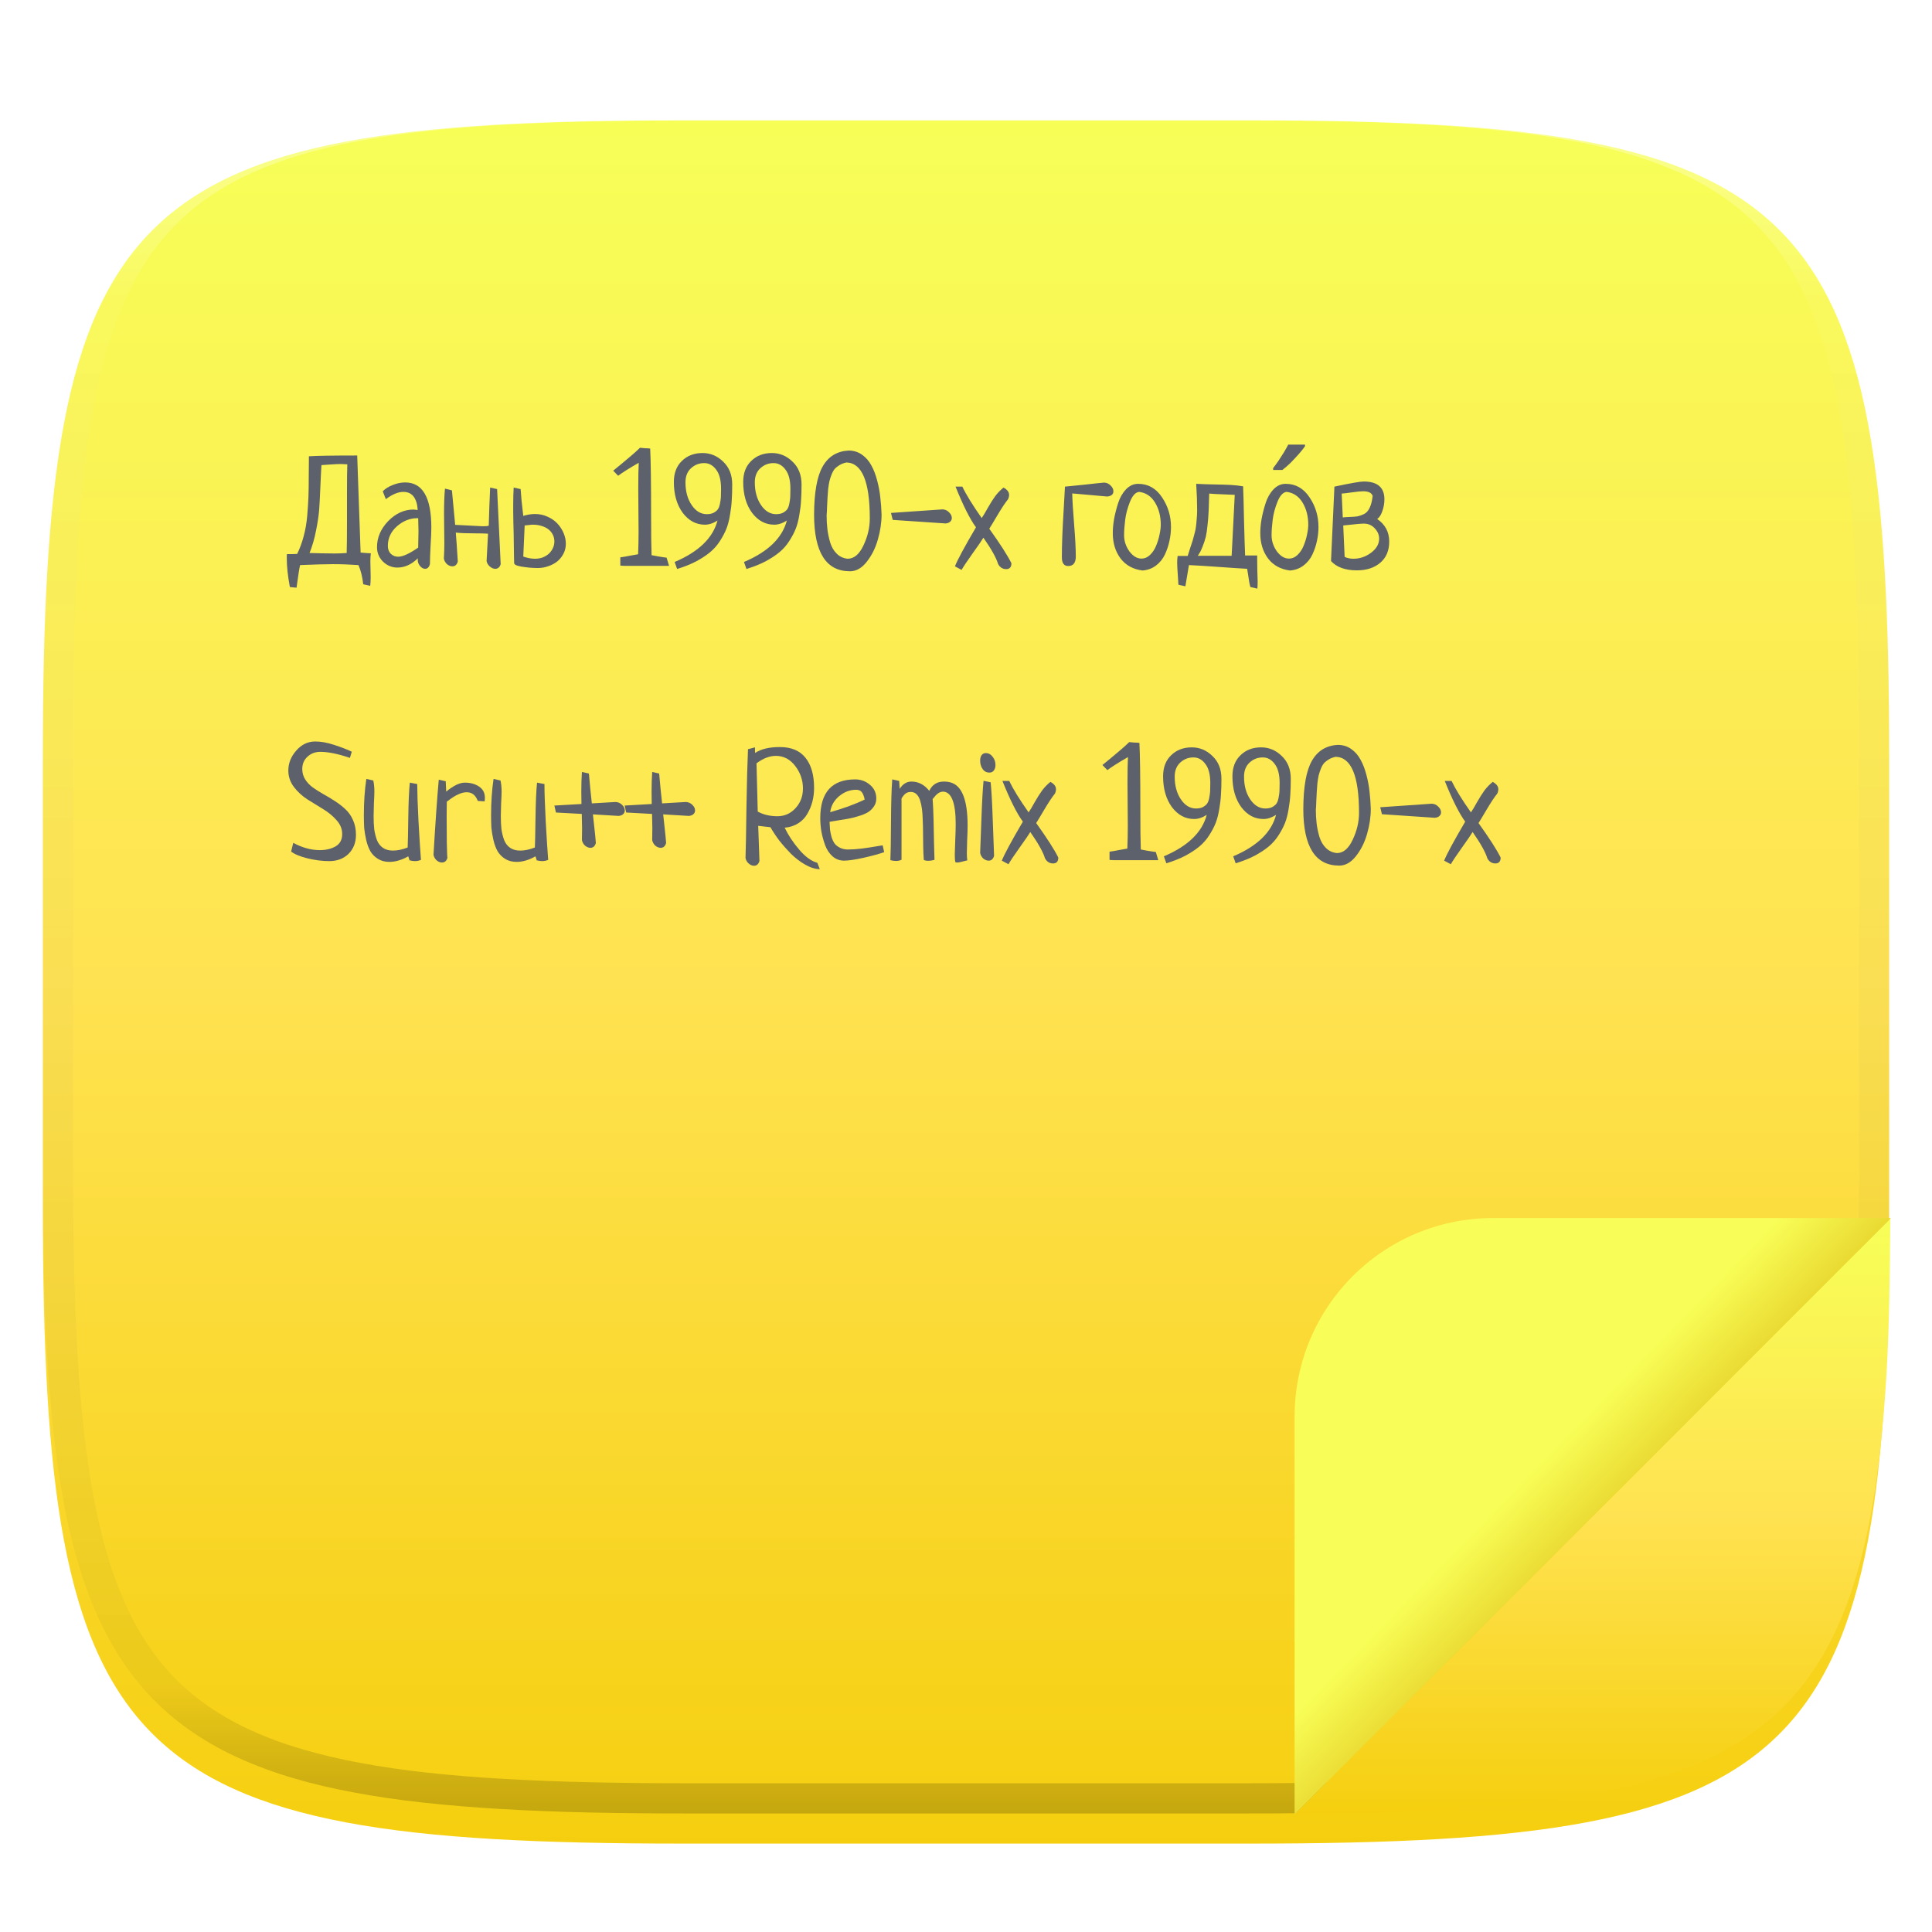 <svg xmlns="http://www.w3.org/2000/svg" fill="none" width="256" height="256" viewBox="0 0 256 256">
 <g clip-path="url(#clip0)">
  <g filter="url(#filter0_d)">
   <path fill="url(#paint0_linear)" d="M250.324 96.491C250.324 22.504 239.74 11.947 165.685 11.947H90.315C16.259 11.947 5.676 22.504 5.676 96.491V155.742C5.676 229.728 16.259 240.285 90.315 240.285H165.685C239.74 240.285 250.324 229.728 250.324 155.742V96.491Z"/>
  </g>
  <path fill="url(#paint1_linear)" fill-rule="evenodd" opacity=".4" d="M165.068 11.951C169.396 11.941 173.724 11.991 178.052 12.089C181.927 12.167 185.803 12.315 189.678 12.541C193.131 12.737 196.583 13.022 200.026 13.396C203.085 13.729 206.144 14.181 209.174 14.742C211.889 15.242 214.574 15.881 217.22 16.657C219.62 17.355 221.971 18.22 224.243 19.241C226.358 20.184 228.384 21.304 230.302 22.591C232.141 23.829 233.863 25.244 235.437 26.806C237.001 28.378 238.417 30.088 239.656 31.925C240.945 33.841 242.066 35.865 243.02 37.967C244.043 40.247 244.909 42.585 245.617 44.972C246.394 47.615 247.034 50.297 247.535 53.009C248.096 56.035 248.548 59.081 248.883 62.136C249.257 65.575 249.542 69.013 249.739 72.462C249.965 76.323 250.112 80.194 250.201 84.055C250.289 88.378 250.339 92.701 250.329 97.014V155.226C250.339 159.549 250.289 163.862 250.201 168.185C250.112 172.056 249.965 175.917 249.739 179.778C249.542 183.227 249.257 186.675 248.883 190.104C248.548 193.159 248.096 196.215 247.535 199.241C247.034 201.943 246.394 204.625 245.617 207.268C244.909 209.655 244.043 212.003 243.02 214.273C242.066 216.385 240.945 218.399 239.656 220.315C238.417 222.152 237.001 223.872 235.437 225.434C233.863 226.996 232.141 228.411 230.302 229.649C228.384 230.936 226.358 232.056 224.243 232.999C221.971 234.021 219.62 234.885 217.22 235.593C214.574 236.369 211.889 237.007 209.174 237.499C206.144 238.068 203.085 238.51 200.026 238.845C196.583 239.218 193.131 239.503 189.678 239.699C185.803 239.925 181.927 240.073 178.052 240.161C173.724 240.249 169.396 240.299 165.068 240.289H90.942C86.614 240.299 82.286 240.249 77.958 240.161C74.083 240.073 70.207 239.925 66.332 239.699C62.879 239.503 59.427 239.218 55.984 238.845C52.925 238.51 49.866 238.068 46.836 237.499C44.121 237.007 41.436 236.369 38.79 235.593C36.39 234.885 34.039 234.021 31.767 232.999C29.652 232.056 27.626 230.936 25.708 229.649C23.869 228.411 22.147 226.996 20.573 225.434C19.009 223.872 17.593 222.152 16.354 220.315C15.065 218.399 13.944 216.385 12.99 214.273C11.967 212.003 11.101 209.655 10.393 207.268C9.616 204.625 8.976 201.943 8.475 199.241C7.914 196.215 7.462 193.159 7.127 190.104C6.753 186.675 6.468 183.227 6.271 179.778C6.045 175.917 5.898 172.056 5.809 168.185C5.721 163.862 5.671 159.549 5.681 155.226V97.014C5.671 92.701 5.721 88.378 5.809 84.055C5.898 80.194 6.045 76.323 6.271 72.462C6.468 69.013 6.753 65.575 7.127 62.136C7.462 59.081 7.914 56.035 8.475 53.009C8.976 50.297 9.616 47.615 10.393 44.972C11.101 42.585 11.967 40.247 12.99 37.967C13.944 35.865 15.065 33.841 16.354 31.925C17.593 30.088 19.009 28.378 20.573 26.806C22.147 25.244 23.869 23.829 25.708 22.591C27.626 21.304 29.652 20.184 31.767 19.241C34.039 18.22 36.39 17.355 38.79 16.657C41.436 15.881 44.121 15.242 46.836 14.742C49.866 14.181 52.925 13.729 55.984 13.396C59.427 13.022 62.879 12.737 66.332 12.541C70.207 12.315 74.083 12.167 77.958 12.089C82.286 11.991 86.614 11.941 90.942 11.951H165.068ZM165.078 15.96C169.376 15.95 173.675 15.999 177.973 16.087C181.8 16.176 185.626 16.323 189.452 16.539C192.836 16.736 196.219 17.011 199.583 17.384C202.554 17.699 205.515 18.131 208.446 18.681C211.023 19.153 213.58 19.762 216.099 20.499C218.322 21.147 220.495 21.953 222.6 22.896C224.509 23.751 226.338 24.763 228.069 25.922C229.692 27.013 231.207 28.26 232.594 29.646C233.981 31.031 235.23 32.544 236.332 34.165C237.492 35.894 238.506 37.712 239.361 39.608C240.306 41.72 241.112 43.892 241.761 46.102C242.509 48.617 243.109 51.162 243.591 53.736C244.132 56.664 244.565 59.611 244.889 62.578C245.263 65.938 245.539 69.308 245.735 72.688C245.952 76.51 246.109 80.322 246.188 84.144C246.276 88.437 246.325 92.721 246.325 97.014V155.226C246.325 159.519 246.276 163.803 246.188 168.096C246.109 171.918 245.952 175.74 245.735 179.552C245.539 182.932 245.263 186.302 244.889 189.672C244.565 192.629 244.132 195.576 243.591 198.504C243.109 201.078 242.509 203.623 241.761 206.138C241.112 208.358 240.306 210.52 239.361 212.632C238.506 214.528 237.492 216.356 236.332 218.075C235.23 219.706 233.981 221.219 232.594 222.604C231.207 223.98 229.692 225.227 228.069 226.318C226.338 227.477 224.509 228.489 222.6 229.344C220.495 230.297 218.322 231.093 216.099 231.741C213.58 232.478 211.023 233.087 208.446 233.559C205.515 234.109 202.554 234.541 199.583 234.865C196.219 235.229 192.836 235.514 189.452 235.701C185.626 235.917 181.8 236.074 177.973 236.153C173.675 236.251 169.376 236.29 165.078 236.29C165.078 236.29 165.078 236.29 165.068 236.29H90.942C90.932 236.29 90.932 236.29 90.932 236.29C86.634 236.29 82.335 236.251 78.037 236.153C74.21 236.074 70.384 235.917 66.558 235.701C63.174 235.514 59.791 235.229 56.426 234.865C53.456 234.541 50.495 234.109 47.564 233.559C44.987 233.087 42.429 232.478 39.911 231.741C37.688 231.093 35.515 230.297 33.41 229.344C31.501 228.489 29.672 227.477 27.941 226.318C26.318 225.227 24.803 223.98 23.416 222.604C22.029 221.219 20.78 219.706 19.678 218.075C18.518 216.356 17.504 214.528 16.649 212.632C15.704 210.52 14.898 208.358 14.249 206.138C13.501 203.623 12.901 201.078 12.419 198.504C11.878 195.576 11.445 192.629 11.121 189.672C10.747 186.302 10.472 182.932 10.275 179.552C10.058 175.74 9.901 171.918 9.822 168.096C9.734 163.803 9.685 159.519 9.685 155.226V97.014C9.685 92.721 9.734 88.437 9.822 84.144C9.901 80.322 10.058 76.51 10.275 72.688C10.472 69.308 10.747 65.938 11.121 62.578C11.445 59.611 11.878 56.664 12.419 53.736C12.901 51.162 13.501 48.617 14.249 46.102C14.898 43.892 15.704 41.72 16.649 39.608C17.504 37.712 18.518 35.894 19.678 34.165C20.78 32.544 22.029 31.031 23.416 29.646C24.803 28.26 26.318 27.013 27.941 25.922C29.672 24.763 31.501 23.751 33.41 22.896C35.515 21.953 37.688 21.147 39.911 20.499C42.429 19.762 44.987 19.153 47.564 18.681C50.495 18.131 53.456 17.699 56.426 17.384C59.791 17.011 63.174 16.736 66.558 16.539C70.384 16.323 74.21 16.176 78.037 16.087C82.335 15.999 86.634 15.95 90.932 15.96C90.932 15.96 90.932 15.96 90.942 15.96H165.068C165.078 15.96 165.078 15.96 165.078 15.96Z" clip-rule="evenodd"/>
  <path fill="url(#paint2_linear)" d="M171.627 240.334C178.919 240.286 185.938 240.199 191.963 239.846C195.581 239.633 198.981 239.355 202.176 238.998C205.371 238.641 208.361 238.206 211.158 237.68C213.956 237.153 216.561 236.536 218.986 235.814C221.411 235.093 223.657 234.269 225.734 233.328C227.812 232.387 229.722 231.327 231.479 230.141C233.235 228.954 234.835 227.639 236.295 226.182C237.755 224.724 239.073 223.123 240.262 221.369C241.45 219.615 242.509 217.708 243.451 215.633C244.394 213.557 245.221 211.315 245.943 208.893C246.666 206.47 247.283 203.869 247.811 201.074C248.338 198.28 248.774 195.291 249.131 192.1C249.488 188.908 249.768 185.511 249.98 181.896C250.337 175.85 250.426 168.812 250.473 161.488L171.627 240.334Z"/>
  <path opacity=".1" d="M171.627 240.334C178.919 240.286 185.938 240.199 191.963 239.846C195.581 239.633 198.981 239.355 202.176 238.998C205.371 238.641 208.361 238.206 211.158 237.68C213.956 237.153 216.561 236.536 218.986 235.814C221.411 235.093 223.657 234.269 225.734 233.328C227.812 232.387 229.722 231.327 231.479 230.141C233.235 228.954 234.835 227.639 236.295 226.182C237.755 224.724 239.073 223.123 240.262 221.369C241.45 219.615 242.509 217.708 243.451 215.633C244.394 213.557 245.221 211.315 245.943 208.893C246.666 206.47 247.283 203.869 247.811 201.074C248.338 198.28 248.774 195.291 249.131 192.1C249.488 188.908 249.768 185.511 249.98 181.896C250.337 175.85 250.426 168.812 250.473 161.488L171.627 240.334Z"/>
  <path fill="url(#paint3_linear)" d="M197.882 161.395C183.289 161.395 171.54 173.144 171.54 187.737V240.421L250.566 161.395H197.882Z"/>
  <path fill="#5C616C" d="M49.054 77.625L48.131 77.42C48.008 76.381 47.796 75.533 47.495 74.877C46.36 74.795 45.226 74.754 44.091 74.754C43.12 74.754 41.678 74.795 39.764 74.877C39.682 75.164 39.524 76.162 39.292 77.871L38.41 77.789C38.137 76.326 38 75.068 38 74.016C38 73.961 38 73.865 38 73.728C38.014 73.592 38.02 73.489 38.02 73.421C38.034 73.421 38.26 73.421 38.697 73.421C39.135 73.407 39.36 73.4 39.374 73.4C39.73 72.676 40.017 71.897 40.235 71.062C40.468 70.215 40.625 69.312 40.707 68.356C40.789 67.385 40.844 66.537 40.871 65.812C40.898 65.074 40.912 64.138 40.912 63.003C40.912 61.868 40.919 61.02 40.933 60.46C41.89 60.392 44.023 60.357 47.331 60.357L47.782 73.216C48.001 73.243 48.227 73.264 48.459 73.277C48.691 73.291 48.917 73.305 49.136 73.318C49.095 73.606 49.074 73.961 49.074 74.385C49.074 74.603 49.081 74.945 49.095 75.41C49.108 75.889 49.115 76.244 49.115 76.477C49.115 76.941 49.095 77.324 49.054 77.625ZM41.015 73.277C41.384 73.277 41.938 73.291 42.676 73.318C43.414 73.332 43.961 73.339 44.316 73.339C44.836 73.339 45.376 73.318 45.937 73.277C45.964 72.416 45.977 71.069 45.977 69.237V65.156C45.977 63.529 45.991 62.319 46.019 61.526C45.636 61.499 45.349 61.485 45.157 61.485C44.843 61.485 44.385 61.506 43.783 61.547C43.195 61.588 42.799 61.615 42.594 61.629C42.553 62.244 42.505 63.215 42.45 64.541C42.395 65.853 42.341 66.872 42.286 67.597C42.231 68.321 42.095 69.224 41.876 70.304C41.671 71.37 41.384 72.361 41.015 73.277Z"/>
  <path fill="#5C616C" d="M51.125 66.141L50.715 65.095C51.07 64.739 51.522 64.459 52.068 64.254C52.615 64.035 53.155 63.926 53.688 63.926C55.999 63.926 57.154 65.922 57.154 69.914C57.154 70.461 57.12 71.268 57.052 72.334C56.997 73.4 56.97 74.2 56.97 74.733C56.86 75.157 56.648 75.369 56.334 75.369C56.088 75.369 55.862 75.246 55.657 75C55.452 74.754 55.35 74.481 55.35 74.18C55.35 74.084 55.356 74.016 55.37 73.975C54.523 74.795 53.62 75.205 52.663 75.205C51.938 75.205 51.303 74.945 50.756 74.426C50.223 73.893 49.956 73.25 49.956 72.498C49.956 71.227 50.448 70.078 51.433 69.053C52.431 68.027 53.559 67.515 54.816 67.515C54.871 67.515 54.926 67.522 54.98 67.535C55.035 67.535 55.097 67.542 55.165 67.556C55.247 67.569 55.309 67.576 55.35 67.576C55.24 65.977 54.605 65.177 53.442 65.177C52.759 65.177 51.986 65.498 51.125 66.141ZM55.411 72.56C55.438 71.603 55.452 70.878 55.452 70.386C55.452 69.976 55.438 69.401 55.411 68.663H55.247C54.276 68.677 53.388 69.039 52.581 69.75C51.788 70.461 51.392 71.322 51.392 72.334C51.392 72.772 51.522 73.12 51.781 73.38C52.055 73.64 52.383 73.769 52.766 73.769C53.367 73.769 54.249 73.366 55.411 72.56Z"/>
  <path fill="#5C616C" d="M64.947 64.603L65.87 64.808L66.342 74.754C66.219 75.164 65.98 75.369 65.624 75.369C65.378 75.369 65.139 75.267 64.906 75.061C64.674 74.87 64.53 74.631 64.476 74.344C64.476 74.303 64.537 73.147 64.66 70.878V70.714C64.277 70.686 63.71 70.673 62.958 70.673C61.823 70.673 60.969 70.639 60.395 70.57C60.463 71.363 60.552 72.642 60.661 74.405C60.538 74.829 60.299 75.041 59.943 75.041C59.697 75.041 59.458 74.945 59.226 74.754C59.007 74.549 58.87 74.303 58.815 74.016C58.856 73.332 58.877 72.648 58.877 71.965C58.877 71.527 58.87 70.871 58.856 69.996C58.843 69.121 58.836 68.472 58.836 68.048C58.836 66.735 58.877 65.635 58.959 64.746L59.882 64.972C60.155 67.939 60.299 69.463 60.312 69.545C62.65 69.668 63.853 69.73 63.922 69.73C64.482 69.73 64.763 69.695 64.763 69.627C64.763 69.353 64.79 68.485 64.845 67.022C64.899 65.56 64.934 64.753 64.947 64.603Z"/>
  <path fill="#5C616C" d="M68.064 64.603L68.987 64.808C69.015 65.245 69.056 65.758 69.11 66.346C69.179 66.934 69.254 67.603 69.336 68.356C69.883 68.191 70.402 68.109 70.894 68.109C71.482 68.109 72.029 68.226 72.535 68.458C73.041 68.677 73.472 68.971 73.827 69.34C74.183 69.709 74.463 70.133 74.668 70.611C74.873 71.076 74.976 71.555 74.976 72.047C74.976 72.525 74.873 72.963 74.668 73.359C74.463 73.756 74.189 74.098 73.848 74.385C73.506 74.658 73.109 74.87 72.658 75.02C72.207 75.185 71.728 75.267 71.223 75.267C71.127 75.267 70.915 75.26 70.587 75.246C70.259 75.232 69.91 75.198 69.541 75.144C69.186 75.103 68.864 75.041 68.577 74.959C68.29 74.877 68.14 74.761 68.126 74.61C68.126 74.378 68.119 74.064 68.106 73.667C68.106 73.257 68.099 72.806 68.085 72.314C68.085 71.821 68.078 71.309 68.064 70.775C68.051 70.228 68.037 69.702 68.023 69.196C68.023 68.69 68.017 68.226 68.003 67.802C68.003 67.378 68.003 67.043 68.003 66.797C68.003 66.031 68.023 65.3 68.064 64.603ZM69.52 69.627L69.336 73.749C69.883 73.94 70.402 74.036 70.894 74.036C71.277 74.036 71.626 73.975 71.94 73.852C72.269 73.715 72.542 73.544 72.761 73.339C72.98 73.12 73.15 72.874 73.273 72.601C73.397 72.327 73.458 72.04 73.458 71.739C73.458 71.439 73.397 71.158 73.273 70.898C73.15 70.625 72.966 70.386 72.72 70.181C72.474 69.976 72.173 69.818 71.817 69.709C71.462 69.586 71.059 69.524 70.607 69.524C70.457 69.524 70.293 69.538 70.115 69.565C69.938 69.579 69.739 69.6 69.52 69.627Z"/>
  <path fill="#5C616C" d="M82.194 74.939V73.852C82.522 73.811 82.926 73.742 83.404 73.647C83.897 73.551 84.279 73.482 84.553 73.441C84.594 72.457 84.614 71.466 84.614 70.468C84.614 69.839 84.607 68.895 84.594 67.638C84.58 66.366 84.573 65.409 84.573 64.767C84.573 63.249 84.594 62.101 84.635 61.321C83.391 62.032 82.481 62.606 81.907 63.044L81.251 62.367C81.47 62.19 81.846 61.882 82.379 61.444C82.912 60.993 83.391 60.59 83.814 60.234C84.238 59.865 84.566 59.565 84.799 59.332C85.018 59.359 85.243 59.38 85.476 59.394C85.708 59.394 85.934 59.407 86.152 59.435C86.234 61.02 86.275 63.926 86.275 68.15C86.275 70.666 86.296 72.471 86.337 73.564C86.46 73.578 86.754 73.633 87.219 73.728C87.697 73.811 88.066 73.865 88.326 73.893L88.654 74.98C87.971 74.98 87.376 74.98 86.87 74.98C86.364 74.98 85.688 74.98 84.84 74.98C84.006 74.98 83.35 74.98 82.871 74.98C82.406 74.966 82.181 74.952 82.194 74.939Z"/>
  <path fill="#5C616C" d="M89.721 75.39L89.393 74.467C92.578 73.113 94.472 71.281 95.073 68.971C94.499 69.34 93.945 69.524 93.412 69.524C92.236 69.524 91.252 68.998 90.459 67.945C89.68 66.879 89.29 65.519 89.29 63.864C89.29 62.688 89.645 61.759 90.356 61.075C91.067 60.378 91.977 60.029 93.084 60.029C94.137 60.029 95.053 60.412 95.832 61.178C96.625 61.93 97.022 62.935 97.022 64.192C97.022 64.985 97.001 65.676 96.96 66.264C96.933 66.852 96.857 67.494 96.734 68.191C96.625 68.889 96.468 69.504 96.263 70.037C96.058 70.557 95.77 71.103 95.401 71.678C95.046 72.238 94.615 72.731 94.109 73.154C93.603 73.578 92.981 73.988 92.243 74.385C91.505 74.768 90.664 75.103 89.721 75.39ZM95.545 64.767C95.545 63.632 95.326 62.784 94.889 62.224C94.465 61.649 93.939 61.362 93.31 61.362C92.64 61.362 92.059 61.588 91.566 62.039C91.074 62.49 90.828 63.112 90.828 63.905C90.828 65.108 91.102 66.113 91.648 66.92C92.195 67.727 92.865 68.13 93.658 68.13C94.014 68.13 94.314 68.068 94.561 67.945C94.807 67.809 94.991 67.658 95.114 67.494C95.237 67.33 95.333 67.077 95.401 66.735C95.47 66.38 95.511 66.086 95.524 65.853C95.538 65.607 95.545 65.245 95.545 64.767Z"/>
  <path fill="#5C616C" d="M98.908 75.39L98.58 74.467C101.766 73.113 103.659 71.281 104.261 68.971C103.687 69.34 103.133 69.524 102.6 69.524C101.424 69.524 100.439 68.998 99.647 67.945C98.867 66.879 98.478 65.519 98.478 63.864C98.478 62.688 98.833 61.759 99.544 61.075C100.255 60.378 101.164 60.029 102.271 60.029C103.324 60.029 104.24 60.412 105.02 61.178C105.812 61.93 106.209 62.935 106.209 64.192C106.209 64.985 106.188 65.676 106.147 66.264C106.12 66.852 106.045 67.494 105.922 68.191C105.812 68.889 105.655 69.504 105.45 70.037C105.245 70.557 104.958 71.103 104.589 71.678C104.233 72.238 103.803 72.731 103.297 73.154C102.791 73.578 102.169 73.988 101.431 74.385C100.692 74.768 99.852 75.103 98.908 75.39ZM104.732 64.767C104.732 63.632 104.514 62.784 104.076 62.224C103.652 61.649 103.126 61.362 102.497 61.362C101.827 61.362 101.246 61.588 100.754 62.039C100.262 62.49 100.016 63.112 100.016 63.905C100.016 65.108 100.289 66.113 100.836 66.92C101.383 67.727 102.053 68.13 102.846 68.13C103.201 68.13 103.502 68.068 103.748 67.945C103.994 67.809 104.179 67.658 104.302 67.494C104.425 67.33 104.521 67.077 104.589 66.735C104.657 66.38 104.698 66.086 104.712 65.853C104.726 65.607 104.732 65.245 104.732 64.767Z"/>
  <path fill="#5C616C" d="M107.87 68.171C107.884 65.218 108.267 63.092 109.019 61.793C109.771 60.48 110.912 59.783 112.443 59.701C113.113 59.701 113.708 59.886 114.228 60.255C114.747 60.624 115.157 61.096 115.458 61.67C115.772 62.23 116.032 62.907 116.237 63.7C116.442 64.48 116.579 65.225 116.647 65.936C116.729 66.633 116.784 67.378 116.812 68.171C116.812 69.251 116.647 70.358 116.319 71.493C116.005 72.614 115.513 73.599 114.843 74.446C114.187 75.28 113.448 75.697 112.628 75.697C109.456 75.697 107.87 73.189 107.87 68.171ZM112.156 61.28C111.828 61.349 111.534 61.458 111.274 61.608C111.015 61.759 110.796 61.93 110.618 62.121C110.454 62.312 110.311 62.565 110.188 62.88C110.064 63.194 109.969 63.488 109.9 63.762C109.846 64.022 109.791 64.363 109.736 64.787C109.695 65.211 109.668 65.58 109.654 65.894C109.641 66.195 109.62 66.599 109.593 67.105C109.579 67.597 109.559 68 109.531 68.314C109.531 68.943 109.565 69.545 109.634 70.119C109.702 70.68 109.825 71.268 110.003 71.883C110.194 72.498 110.488 72.997 110.885 73.38C111.281 73.763 111.76 73.981 112.32 74.036C113.168 74.036 113.865 73.448 114.412 72.272C114.973 71.097 115.253 69.907 115.253 68.704C115.253 63.81 114.221 61.335 112.156 61.28Z"/>
  <path fill="#5C616C" d="M118.288 68.889L118.062 67.966L124.892 67.494C125.233 67.508 125.521 67.638 125.753 67.884C125.999 68.116 126.122 68.369 126.122 68.643C126.122 68.82 126.054 68.978 125.917 69.114C125.78 69.251 125.575 69.333 125.302 69.36L118.288 68.889Z"/>
  <path fill="#5C616C" d="M127.414 75.513L126.532 75.041C126.888 74.152 127.817 72.43 129.321 69.873C128.528 68.793 127.626 66.995 126.614 64.48H127.517C128.022 65.546 128.877 66.934 130.08 68.643C130.285 68.356 130.552 67.911 130.88 67.31C131.222 66.708 131.55 66.189 131.864 65.751C132.192 65.314 132.562 64.931 132.972 64.603C133.464 64.876 133.71 65.197 133.71 65.566C133.71 65.772 133.662 65.97 133.566 66.161C133.197 66.612 132.726 67.323 132.151 68.294C131.577 69.265 131.222 69.853 131.085 70.058C132.534 72.081 133.512 73.606 134.018 74.631C134.018 75.15 133.785 75.41 133.32 75.41C132.855 75.41 132.5 75.185 132.254 74.733C132.008 73.913 131.358 72.751 130.306 71.247C130.073 71.63 129.595 72.327 128.87 73.339C128.159 74.337 127.674 75.061 127.414 75.513Z"/>
  <path fill="#5C616C" d="M141.113 64.48C141.701 64.425 142.59 64.336 143.779 64.213C144.969 64.076 145.81 63.987 146.302 63.946C146.644 63.96 146.931 64.09 147.163 64.336C147.409 64.568 147.532 64.821 147.532 65.095C147.532 65.505 147.259 65.737 146.712 65.792C146.206 65.751 145.44 65.683 144.415 65.587C143.39 65.491 142.61 65.423 142.077 65.382C142.091 66.216 142.173 67.569 142.323 69.442C142.474 71.315 142.549 72.744 142.549 73.728C142.549 74.576 142.214 75 141.544 75C140.983 75 140.703 74.617 140.703 73.852C140.703 72.949 140.724 71.985 140.765 70.96C140.806 69.921 140.867 68.738 140.949 67.412C141.031 66.072 141.086 65.095 141.113 64.48Z"/>
  <path fill="#5C616C" d="M147.45 70.632C147.45 70.085 147.505 69.477 147.614 68.807C147.737 68.137 147.915 67.433 148.147 66.694C148.38 65.956 148.729 65.341 149.193 64.849C149.658 64.356 150.198 64.11 150.813 64.11C152.126 64.11 153.179 64.705 153.972 65.894C154.765 67.07 155.161 68.383 155.161 69.832C155.161 70.447 155.093 71.062 154.956 71.678C154.833 72.279 154.635 72.874 154.361 73.462C154.088 74.05 153.691 74.542 153.172 74.939C152.666 75.321 152.071 75.54 151.388 75.595C150.13 75.431 149.159 74.897 148.476 73.995C147.792 73.079 147.45 71.958 147.45 70.632ZM150.937 65.177C150.458 65.231 150.055 65.669 149.727 66.489C149.398 67.31 149.187 68.109 149.091 68.889C148.995 69.654 148.947 70.331 148.947 70.919C148.947 71.685 149.18 72.395 149.645 73.052C150.123 73.694 150.656 74.016 151.244 74.016C151.668 74.016 152.051 73.852 152.393 73.523C152.734 73.195 153.001 72.792 153.192 72.314C153.397 71.821 153.548 71.329 153.644 70.837C153.753 70.345 153.808 69.907 153.808 69.524C153.808 68.403 153.555 67.426 153.049 66.592C152.543 65.758 151.839 65.286 150.937 65.177Z"/>
  <path fill="#5C616C" d="M157.068 77.686L156.146 77.481C156.146 77.331 156.118 76.887 156.063 76.148C156.009 75.41 155.981 74.877 155.981 74.549C155.981 74.275 156.002 73.981 156.043 73.667H157.376C157.444 73.435 157.554 73.086 157.704 72.621C157.868 72.156 157.978 71.828 158.032 71.637C158.087 71.445 158.162 71.165 158.258 70.796C158.367 70.413 158.436 70.092 158.463 69.832C158.504 69.559 158.538 69.224 158.565 68.827C158.606 68.431 158.627 68.014 158.627 67.576C158.627 66.551 158.586 65.395 158.504 64.11C159.27 64.151 160.076 64.179 160.924 64.192C161.785 64.206 162.489 64.227 163.036 64.254C163.583 64.281 164.144 64.343 164.718 64.439C164.759 65.368 164.8 66.899 164.841 69.032C164.896 71.151 164.943 72.676 164.984 73.606H166.584V74.221C166.584 74.576 166.591 75.082 166.604 75.738C166.632 76.394 166.646 76.832 166.646 77.051C166.646 77.461 166.632 77.775 166.604 77.994L165.682 77.789C165.627 77.598 165.572 77.352 165.518 77.051C165.477 76.764 165.429 76.449 165.374 76.107C165.319 75.766 165.278 75.519 165.251 75.369C164.472 75.328 163.228 75.246 161.519 75.123C159.823 75 158.497 74.918 157.54 74.877L157.068 77.686ZM160.227 65.402C160.213 65.607 160.199 66.038 160.186 66.694C160.172 67.337 160.151 67.829 160.124 68.171C160.11 68.513 160.069 68.991 160.001 69.606C159.946 70.208 159.871 70.714 159.775 71.124C159.68 71.52 159.536 71.958 159.345 72.436C159.167 72.901 158.955 73.305 158.709 73.647H163.2L163.61 65.566C163.419 65.553 162.913 65.532 162.093 65.505C161.286 65.478 160.664 65.443 160.227 65.402Z"/>
  <path fill="#5C616C" d="M166.994 70.632C166.994 70.085 167.049 69.477 167.158 68.807C167.281 68.137 167.459 67.433 167.691 66.694C167.924 65.956 168.272 65.341 168.737 64.849C169.202 64.356 169.742 64.11 170.357 64.11C171.67 64.11 172.723 64.705 173.516 65.894C174.309 67.07 174.705 68.383 174.705 69.832C174.705 70.447 174.637 71.062 174.5 71.678C174.377 72.279 174.179 72.874 173.905 73.462C173.632 74.05 173.235 74.542 172.716 74.939C172.21 75.321 171.615 75.54 170.932 75.595C169.674 75.431 168.703 74.897 168.02 73.995C167.336 73.079 166.994 71.958 166.994 70.632ZM170.48 65.177C170.002 65.231 169.599 65.669 169.271 66.489C168.942 67.31 168.73 68.109 168.635 68.889C168.539 69.654 168.491 70.331 168.491 70.919C168.491 71.685 168.724 72.395 169.188 73.052C169.667 73.694 170.2 74.016 170.788 74.016C171.212 74.016 171.595 73.852 171.937 73.523C172.278 73.195 172.545 72.792 172.736 72.314C172.941 71.821 173.092 71.329 173.188 70.837C173.297 70.345 173.352 69.907 173.352 69.524C173.352 68.403 173.099 67.426 172.593 66.592C172.087 65.758 171.383 65.286 170.48 65.177Z"/>
  <path fill="#5C616C" d="M172.921 58.914V59.124C172.753 59.376 172.494 59.705 172.144 60.111C171.794 60.503 171.423 60.902 171.031 61.308C170.625 61.7 170.254 62.022 169.918 62.274H168.7V62.022C168.91 61.756 169.141 61.441 169.393 61.077C169.631 60.713 169.869 60.342 170.107 59.964C170.345 59.572 170.541 59.222 170.695 58.914H172.921Z"/>
  <path fill="#5C616C" d="M176.817 64.48C178.937 64.028 180.229 63.803 180.693 63.803C182.525 63.803 183.441 64.589 183.441 66.161C183.441 66.708 183.346 67.241 183.154 67.761C182.977 68.267 182.751 68.602 182.478 68.766C183.544 69.49 184.077 70.488 184.077 71.76C184.077 72.963 183.681 73.899 182.888 74.569C182.108 75.239 181.076 75.574 179.791 75.574C178.26 75.574 177.118 75.164 176.366 74.344L176.817 64.48ZM177.986 69.627L178.171 73.79C178.513 73.954 178.902 74.036 179.34 74.036C180.188 74.036 180.967 73.769 181.678 73.236C182.389 72.703 182.744 72.081 182.744 71.37C182.744 70.878 182.553 70.427 182.17 70.017C181.787 69.593 181.302 69.381 180.714 69.381C180.372 69.381 179.463 69.463 177.986 69.627ZM177.781 65.402L177.925 68.561C178.13 68.533 178.444 68.513 178.868 68.499C179.292 68.485 179.634 68.458 179.894 68.417C180.153 68.362 180.44 68.26 180.755 68.109C181.069 67.945 181.315 67.665 181.493 67.269C181.685 66.872 181.814 66.353 181.883 65.71C181.746 65.3 181.329 65.095 180.632 65.095C180.317 65.095 179.825 65.143 179.155 65.238C178.485 65.334 178.027 65.389 177.781 65.402Z"/>
  <path fill="#5C616C" d="M38.574 112.831L38.861 111.683C40.051 112.325 41.22 112.646 42.368 112.646C43.188 112.646 43.886 112.482 44.46 112.154C45.048 111.812 45.342 111.266 45.342 110.514C45.342 109.844 45.096 109.235 44.603 108.688C44.111 108.128 43.517 107.636 42.819 107.212C42.122 106.788 41.425 106.357 40.727 105.92C40.03 105.469 39.435 104.922 38.943 104.279C38.451 103.623 38.205 102.898 38.205 102.105C38.205 101.135 38.554 100.253 39.251 99.46C39.948 98.653 40.789 98.25 41.773 98.25C42.525 98.25 43.359 98.4 44.275 98.701C45.205 99.002 45.984 99.303 46.613 99.603L46.367 100.424C44.809 99.891 43.496 99.624 42.43 99.624C41.773 99.624 41.213 99.836 40.748 100.26C40.283 100.684 40.051 101.23 40.051 101.9C40.051 102.406 40.181 102.864 40.44 103.274C40.7 103.685 41.035 104.04 41.445 104.341C41.869 104.642 42.334 104.936 42.84 105.223C43.359 105.51 43.872 105.817 44.378 106.146C44.884 106.474 45.342 106.829 45.752 107.212C46.176 107.595 46.518 108.08 46.777 108.668C47.037 109.242 47.167 109.892 47.167 110.616C47.167 111.642 46.839 112.482 46.183 113.139C45.526 113.781 44.672 114.103 43.619 114.103C42.717 114.103 41.753 113.979 40.727 113.733C39.716 113.474 38.998 113.173 38.574 112.831Z"/>
  <path fill="#5C616C" d="M54.304 103.705L55.288 103.89V104.095C55.288 105.024 55.343 106.597 55.452 108.812C55.575 111.026 55.685 112.735 55.78 113.938C55.507 114.048 55.247 114.103 55.001 114.103C54.782 114.103 54.536 114.068 54.263 114L54.099 113.467C53.224 113.959 52.39 114.205 51.597 114.205C51.009 114.205 50.496 114.068 50.059 113.795C49.635 113.521 49.307 113.187 49.074 112.79C48.842 112.38 48.657 111.881 48.52 111.293C48.384 110.691 48.295 110.151 48.254 109.673C48.227 109.181 48.213 108.634 48.213 108.032C48.213 106.282 48.322 104.676 48.541 103.213L49.464 103.418C49.56 103.869 49.607 104.361 49.607 104.895C49.607 105.195 49.587 105.715 49.546 106.453C49.519 107.191 49.505 107.752 49.505 108.135C49.505 108.805 49.532 109.386 49.587 109.878C49.655 110.356 49.772 110.828 49.935 111.293C50.113 111.744 50.38 112.093 50.735 112.339C51.091 112.585 51.535 112.708 52.068 112.708C52.67 112.708 53.319 112.571 54.017 112.298C54.044 111.792 54.071 110.5 54.099 108.422C54.126 106.33 54.194 104.758 54.304 103.705Z"/>
  <path fill="#5C616C" d="M64.209 106.187L63.307 106.125C63.02 105.359 62.534 104.977 61.851 104.977C61.55 104.977 61.228 105.045 60.887 105.182C60.559 105.318 60.285 105.462 60.066 105.612C59.848 105.749 59.56 105.954 59.205 106.228C59.205 106.419 59.198 107.041 59.185 108.094C59.185 109.146 59.191 110.315 59.205 111.601C59.232 112.886 59.26 113.576 59.287 113.672C59.164 114.082 58.925 114.287 58.569 114.287C58.323 114.287 58.084 114.191 57.852 114C57.633 113.795 57.496 113.549 57.441 113.262C57.701 108.873 57.934 105.558 58.139 103.315L59.062 103.521L59.123 104.895C60.08 104.102 60.9 103.705 61.584 103.705C62.336 103.705 62.965 103.876 63.471 104.218C63.99 104.56 64.25 105.059 64.25 105.715C64.25 105.92 64.236 106.077 64.209 106.187Z"/>
  <path fill="#5C616C" d="M71.161 103.705L72.145 103.89V104.095C72.145 105.024 72.2 106.597 72.31 108.812C72.433 111.026 72.542 112.735 72.638 113.938C72.364 114.048 72.105 114.103 71.858 114.103C71.64 114.103 71.394 114.068 71.12 114L70.956 113.467C70.081 113.959 69.247 114.205 68.454 114.205C67.866 114.205 67.353 114.068 66.916 113.795C66.492 113.521 66.164 113.187 65.932 112.79C65.699 112.38 65.515 111.881 65.378 111.293C65.241 110.691 65.152 110.151 65.111 109.673C65.084 109.181 65.07 108.634 65.07 108.032C65.07 106.282 65.18 104.676 65.398 103.213L66.321 103.418C66.417 103.869 66.465 104.361 66.465 104.895C66.465 105.195 66.444 105.715 66.403 106.453C66.376 107.191 66.362 107.752 66.362 108.135C66.362 108.805 66.39 109.386 66.444 109.878C66.513 110.356 66.629 110.828 66.793 111.293C66.971 111.744 67.237 112.093 67.593 112.339C67.948 112.585 68.393 112.708 68.926 112.708C69.527 112.708 70.177 112.571 70.874 112.298C70.901 111.792 70.929 110.5 70.956 108.422C70.983 106.33 71.052 104.758 71.161 103.705Z"/>
  <path fill="#5C616C" d="M77.108 102.29L78.031 102.495C78.059 102.782 78.12 103.452 78.216 104.505C78.325 105.558 78.394 106.207 78.421 106.453L81.559 106.269C81.9 106.282 82.188 106.405 82.42 106.638C82.666 106.87 82.789 107.123 82.789 107.396C82.789 107.574 82.721 107.731 82.584 107.868C82.447 108.005 82.242 108.087 81.969 108.114C81.367 108.087 80.232 108.019 78.564 107.909C78.592 108.21 78.653 108.777 78.749 109.611C78.845 110.445 78.913 111.143 78.954 111.703C78.831 112.127 78.592 112.339 78.236 112.339C77.99 112.339 77.751 112.243 77.519 112.052C77.3 111.847 77.163 111.601 77.108 111.313C77.122 110.958 77.129 110.438 77.129 109.755C77.129 109.604 77.115 108.969 77.088 107.848L73.663 107.663L73.458 106.74L77.047 106.535C77.033 106.166 77.026 105.619 77.026 104.895C77.026 103.938 77.054 103.069 77.108 102.29Z"/>
  <path fill="#5C616C" d="M86.419 102.29L87.342 102.495C87.369 102.782 87.431 103.452 87.526 104.505C87.636 105.558 87.704 106.207 87.731 106.453L90.869 106.269C91.211 106.282 91.498 106.405 91.731 106.638C91.977 106.87 92.1 107.123 92.1 107.396C92.1 107.574 92.031 107.731 91.894 107.868C91.758 108.005 91.553 108.087 91.279 108.114C90.678 108.087 89.543 108.019 87.875 107.909C87.902 108.21 87.964 108.777 88.06 109.611C88.155 110.445 88.224 111.143 88.265 111.703C88.142 112.127 87.902 112.339 87.547 112.339C87.301 112.339 87.061 112.243 86.829 112.052C86.61 111.847 86.474 111.601 86.419 111.313C86.433 110.958 86.439 110.438 86.439 109.755C86.439 109.604 86.426 108.969 86.398 107.848L82.974 107.663L82.769 106.74L86.357 106.535C86.344 106.166 86.337 105.619 86.337 104.895C86.337 103.938 86.364 103.069 86.419 102.29Z"/>
  <path fill="#5C616C" d="M108.301 114.328L108.629 115.169C108.014 115.155 107.371 114.957 106.701 114.574C106.031 114.191 105.402 113.713 104.814 113.139C104.24 112.551 103.721 111.963 103.256 111.375C102.805 110.773 102.415 110.186 102.087 109.611L100.467 109.427C100.494 110.425 100.549 111.977 100.631 114.082C100.508 114.506 100.269 114.718 99.913 114.718C99.667 114.718 99.428 114.615 99.195 114.41C98.977 114.219 98.84 113.979 98.785 113.692C98.826 112.544 98.867 110.309 98.908 106.986C98.963 103.664 99.031 101.094 99.113 99.275L100.036 99.029C100.036 99.467 100.043 99.713 100.057 99.768C100.836 99.248 101.93 98.988 103.338 98.988C104.855 98.988 105.99 99.467 106.742 100.424C107.494 101.367 107.87 102.693 107.87 104.402C107.87 105.031 107.795 105.64 107.645 106.228C107.494 106.802 107.269 107.342 106.968 107.848C106.681 108.354 106.277 108.771 105.758 109.099C105.238 109.427 104.644 109.618 103.974 109.673C104.452 110.671 105.095 111.642 105.901 112.585C106.708 113.528 107.508 114.109 108.301 114.328ZM100.241 101.142L100.405 107.54C101.157 107.95 102.025 108.155 103.01 108.155C103.953 108.155 104.753 107.8 105.409 107.089C106.065 106.378 106.394 105.51 106.394 104.484C106.394 103.377 106.052 102.379 105.368 101.49C104.685 100.602 103.83 100.157 102.805 100.157C101.971 100.157 101.116 100.485 100.241 101.142Z"/>
  <path fill="#5C616C" d="M116.955 112.011L117.16 112.913C116.559 113.132 115.663 113.378 114.474 113.651C113.298 113.911 112.423 114.041 111.849 114.041C111.261 114.041 110.748 113.85 110.311 113.467C109.873 113.07 109.545 112.571 109.326 111.97C109.107 111.354 108.943 110.753 108.834 110.165C108.738 109.563 108.69 108.976 108.69 108.401C108.69 104.983 110.235 103.274 113.325 103.274C114.063 103.274 114.713 103.514 115.273 103.992C115.834 104.457 116.114 105.065 116.114 105.817C116.114 106.228 115.998 106.59 115.766 106.904C115.547 107.219 115.273 107.472 114.945 107.663C114.631 107.841 114.221 108.005 113.715 108.155C113.223 108.306 112.785 108.415 112.402 108.483C112.02 108.552 111.562 108.627 111.028 108.709C110.495 108.791 110.126 108.853 109.921 108.894C109.935 109.29 109.955 109.639 109.982 109.939C110.023 110.24 110.092 110.568 110.188 110.924C110.297 111.266 110.434 111.553 110.598 111.785C110.775 112.004 111.015 112.188 111.315 112.339C111.616 112.489 111.972 112.564 112.382 112.564C112.874 112.564 113.476 112.523 114.187 112.441C114.897 112.346 115.526 112.25 116.073 112.154C116.634 112.059 116.928 112.011 116.955 112.011ZM110.003 107.622C111.862 107.089 113.387 106.528 114.576 105.94C114.48 105.489 114.351 105.161 114.187 104.956C114.022 104.751 113.776 104.648 113.448 104.648C112.614 104.648 111.855 104.936 111.172 105.51C110.502 106.084 110.112 106.788 110.003 107.622Z"/>
  <path fill="#5C616C" d="M123.579 105.879C123.634 106.645 123.675 107.554 123.702 108.606C123.729 109.646 123.75 110.698 123.764 111.765C123.791 112.831 123.812 113.556 123.825 113.938C123.524 114.021 123.244 114.062 122.984 114.062C122.779 114.062 122.588 114.027 122.41 113.959C122.369 113.426 122.342 112.817 122.328 112.134C122.314 111.45 122.308 110.849 122.308 110.329C122.308 109.796 122.294 109.242 122.267 108.668C122.253 108.094 122.219 107.602 122.164 107.191C122.109 106.781 122.027 106.405 121.918 106.063C121.809 105.708 121.651 105.435 121.446 105.243C121.255 105.052 121.016 104.949 120.729 104.936C120.441 104.936 120.209 104.997 120.031 105.12C119.854 105.243 119.662 105.469 119.457 105.797V113.918C119.252 114.027 119.006 114.082 118.719 114.082C118.5 114.082 118.254 114.048 117.98 113.979C118.021 113.118 118.049 111.423 118.062 108.894C118.076 106.364 118.131 104.491 118.227 103.274L119.149 103.479L119.211 104.525C119.621 103.883 120.141 103.562 120.77 103.562C121.699 103.562 122.485 103.972 123.128 104.792C123.524 103.972 124.167 103.562 125.056 103.562C125.411 103.562 125.719 103.603 125.979 103.685C127.469 104.108 128.214 106.016 128.214 109.406C128.214 109.898 128.193 110.562 128.152 111.396C128.125 112.216 128.111 112.77 128.111 113.057C128.111 113.439 128.132 113.754 128.173 114C127.462 114.191 127.031 114.287 126.881 114.287C126.744 114.287 126.648 114.273 126.594 114.246C126.539 114.068 126.512 113.74 126.512 113.262C126.512 112.961 126.532 112.346 126.573 111.416C126.614 110.473 126.635 109.734 126.635 109.201C126.635 106.357 126.074 104.922 124.953 104.895C124.693 104.908 124.468 104.99 124.276 105.141C124.085 105.277 123.853 105.523 123.579 105.879Z"/>
  <path fill="#5C616C" d="M130.326 103.459L131.27 103.664C131.379 104.785 131.475 106.549 131.557 108.955C131.639 111.348 131.693 112.831 131.721 113.405C131.598 113.829 131.358 114.041 131.003 114.041C130.757 114.041 130.518 113.945 130.285 113.754C130.066 113.549 129.93 113.303 129.875 113.016C129.902 112.455 129.957 110.999 130.039 108.647C130.121 106.282 130.217 104.553 130.326 103.459ZM130.613 99.788C130.982 99.788 131.29 99.952 131.536 100.28C131.782 100.595 131.905 100.957 131.905 101.367C131.905 101.668 131.83 101.914 131.68 102.105C131.543 102.283 131.352 102.372 131.105 102.372C130.723 102.372 130.422 102.215 130.203 101.9C129.984 101.586 129.875 101.217 129.875 100.793C129.875 100.492 129.937 100.253 130.06 100.075C130.196 99.884 130.381 99.788 130.613 99.788Z"/>
  <path fill="#5C616C" d="M133.628 114.513L132.746 114.041C133.102 113.152 134.031 111.43 135.535 108.873C134.742 107.793 133.84 105.995 132.828 103.479H133.73C134.236 104.546 135.091 105.934 136.294 107.643C136.499 107.355 136.766 106.911 137.094 106.31C137.436 105.708 137.764 105.188 138.078 104.751C138.406 104.313 138.775 103.931 139.186 103.603C139.678 103.876 139.924 104.197 139.924 104.566C139.924 104.771 139.876 104.97 139.78 105.161C139.411 105.612 138.939 106.323 138.365 107.294C137.791 108.265 137.436 108.853 137.299 109.058C138.748 111.081 139.726 112.605 140.231 113.631C140.231 114.15 139.999 114.41 139.534 114.41C139.069 114.41 138.714 114.185 138.468 113.733C138.222 112.913 137.572 111.751 136.52 110.247C136.287 110.63 135.809 111.327 135.084 112.339C134.373 113.337 133.888 114.062 133.628 114.513Z"/>
  <path fill="#5C616C" d="M147.02 113.938V112.852C147.348 112.811 147.751 112.742 148.229 112.646C148.722 112.551 149.104 112.482 149.378 112.441C149.419 111.457 149.439 110.466 149.439 109.468C149.439 108.839 149.433 107.896 149.419 106.638C149.405 105.366 149.398 104.409 149.398 103.767C149.398 102.249 149.419 101.101 149.46 100.321C148.216 101.032 147.307 101.606 146.732 102.044L146.076 101.367C146.295 101.189 146.671 100.882 147.204 100.444C147.737 99.993 148.216 99.59 148.64 99.234C149.063 98.865 149.392 98.564 149.624 98.332C149.843 98.359 150.068 98.38 150.301 98.394C150.533 98.394 150.759 98.407 150.978 98.435C151.06 100.021 151.101 102.926 151.101 107.15C151.101 109.666 151.121 111.471 151.162 112.564C151.285 112.578 151.579 112.633 152.044 112.729C152.522 112.811 152.892 112.865 153.151 112.893L153.479 113.979C152.796 113.979 152.201 113.979 151.695 113.979C151.189 113.979 150.513 113.979 149.665 113.979C148.831 113.979 148.175 113.979 147.696 113.979C147.231 113.966 147.006 113.952 147.02 113.938Z"/>
  <path fill="#5C616C" d="M154.546 114.39L154.218 113.467C157.403 112.113 159.297 110.281 159.898 107.971C159.324 108.34 158.771 108.524 158.237 108.524C157.062 108.524 156.077 107.998 155.284 106.945C154.505 105.879 154.115 104.519 154.115 102.864C154.115 101.688 154.471 100.759 155.182 100.075C155.893 99.378 156.802 99.029 157.909 99.029C158.962 99.029 159.878 99.412 160.657 100.178C161.45 100.93 161.847 101.935 161.847 103.192C161.847 103.985 161.826 104.676 161.785 105.264C161.758 105.852 161.683 106.494 161.56 107.191C161.45 107.889 161.293 108.504 161.088 109.037C160.883 109.557 160.596 110.104 160.227 110.678C159.871 111.238 159.44 111.73 158.935 112.154C158.429 112.578 157.807 112.988 157.068 113.385C156.33 113.768 155.489 114.103 154.546 114.39ZM160.37 103.767C160.37 102.632 160.151 101.784 159.714 101.224C159.29 100.649 158.764 100.362 158.135 100.362C157.465 100.362 156.884 100.588 156.392 101.039C155.899 101.49 155.653 102.112 155.653 102.905C155.653 104.108 155.927 105.113 156.474 105.92C157.021 106.727 157.69 107.13 158.483 107.13C158.839 107.13 159.14 107.068 159.386 106.945C159.632 106.809 159.816 106.658 159.939 106.494C160.062 106.33 160.158 106.077 160.227 105.735C160.295 105.38 160.336 105.086 160.35 104.854C160.363 104.607 160.37 104.245 160.37 103.767Z"/>
  <path fill="#5C616C" d="M163.733 114.39L163.405 113.467C166.591 112.113 168.484 110.281 169.086 107.971C168.512 108.34 167.958 108.524 167.425 108.524C166.249 108.524 165.265 107.998 164.472 106.945C163.692 105.879 163.303 104.519 163.303 102.864C163.303 101.688 163.658 100.759 164.369 100.075C165.08 99.378 165.989 99.029 167.097 99.029C168.149 99.029 169.065 99.412 169.845 100.178C170.638 100.93 171.034 101.935 171.034 103.192C171.034 103.985 171.014 104.676 170.973 105.264C170.945 105.852 170.87 106.494 170.747 107.191C170.638 107.889 170.48 108.504 170.275 109.037C170.07 109.557 169.783 110.104 169.414 110.678C169.059 111.238 168.628 111.73 168.122 112.154C167.616 112.578 166.994 112.988 166.256 113.385C165.518 113.768 164.677 114.103 163.733 114.39ZM169.558 103.767C169.558 102.632 169.339 101.784 168.901 101.224C168.478 100.649 167.951 100.362 167.322 100.362C166.652 100.362 166.071 100.588 165.579 101.039C165.087 101.49 164.841 102.112 164.841 102.905C164.841 104.108 165.114 105.113 165.661 105.92C166.208 106.727 166.878 107.13 167.671 107.13C168.026 107.13 168.327 107.068 168.573 106.945C168.819 106.809 169.004 106.658 169.127 106.494C169.25 106.33 169.346 106.077 169.414 105.735C169.482 105.38 169.523 105.086 169.537 104.854C169.551 104.607 169.558 104.245 169.558 103.767Z"/>
  <path fill="#5C616C" d="M172.695 107.171C172.709 104.218 173.092 102.092 173.844 100.793C174.596 99.481 175.737 98.783 177.269 98.701C177.938 98.701 178.533 98.886 179.053 99.255C179.572 99.624 179.982 100.096 180.283 100.67C180.598 101.23 180.857 101.907 181.062 102.7C181.268 103.479 181.404 104.225 181.473 104.936C181.555 105.633 181.609 106.378 181.637 107.171C181.637 108.251 181.473 109.358 181.145 110.493C180.83 111.614 180.338 112.599 179.668 113.446C179.012 114.28 178.273 114.697 177.453 114.697C174.281 114.697 172.695 112.188 172.695 107.171ZM176.981 100.28C176.653 100.349 176.359 100.458 176.1 100.608C175.84 100.759 175.621 100.93 175.443 101.121C175.279 101.312 175.136 101.565 175.013 101.88C174.89 102.194 174.794 102.488 174.726 102.762C174.671 103.021 174.616 103.363 174.562 103.787C174.521 104.211 174.493 104.58 174.479 104.895C174.466 105.195 174.445 105.599 174.418 106.104C174.404 106.597 174.384 107 174.356 107.314C174.356 107.943 174.391 108.545 174.459 109.119C174.527 109.68 174.65 110.268 174.828 110.883C175.02 111.498 175.313 111.997 175.71 112.38C176.106 112.763 176.585 112.981 177.146 113.036C177.993 113.036 178.69 112.448 179.237 111.272C179.798 110.097 180.078 108.907 180.078 107.704C180.078 102.81 179.046 100.335 176.981 100.28Z"/>
  <path fill="#5C616C" d="M183.113 107.889L182.888 106.966L189.717 106.494C190.059 106.508 190.346 106.638 190.578 106.884C190.824 107.116 190.947 107.369 190.947 107.643C190.947 107.82 190.879 107.978 190.742 108.114C190.605 108.251 190.4 108.333 190.127 108.36L183.113 107.889Z"/>
  <path fill="#5C616C" d="M192.239 114.513L191.357 114.041C191.713 113.152 192.643 111.43 194.146 108.873C193.354 107.793 192.451 105.995 191.439 103.479H192.342C192.848 104.546 193.702 105.934 194.905 107.643C195.11 107.355 195.377 106.911 195.705 106.31C196.047 105.708 196.375 105.188 196.689 104.751C197.018 104.313 197.387 103.931 197.797 103.603C198.289 103.876 198.535 104.197 198.535 104.566C198.535 104.771 198.487 104.97 198.392 105.161C198.022 105.612 197.551 106.323 196.977 107.294C196.402 108.265 196.047 108.853 195.91 109.058C197.359 111.081 198.337 112.605 198.843 113.631C198.843 114.15 198.61 114.41 198.146 114.41C197.681 114.41 197.325 114.185 197.079 113.733C196.833 112.913 196.184 111.751 195.131 110.247C194.898 110.63 194.42 111.327 193.695 112.339C192.984 113.337 192.499 114.062 192.239 114.513Z"/>
 </g>
 <defs>
  <filter id="filter0_d" width="264.648" height="248.338" x="-4.32" y="5.95" color-interpolation-filters="sRGB" filterUnits="userSpaceOnUse">
   <feFlood flood-opacity="0" result="BackgroundImageFix"/>
   <feColorMatrix in="SourceAlpha" type="matrix" values="0 0 0 0 0 0 0 0 0 0 0 0 0 0 0 0 0 0 127 0"/>
   <feOffset dy="4"/>
   <feGaussianBlur stdDeviation="5"/>
   <feColorMatrix type="matrix" values="0 0 0 0 0 0 0 0 0 0 0 0 0 0 0 0 0 0 0.4 0"/>
   <feBlend in2="BackgroundImageFix" mode="normal" result="effect1_dropShadow"/>
   <feBlend in="SourceGraphic" in2="effect1_dropShadow" mode="normal" result="shape"/>
  </filter>
  <linearGradient id="paint0_linear" x1="5.676" x2="5.676" y1="11.947" y2="240.285" gradientUnits="userSpaceOnUse">
   <stop offset="0" stop-color="#F7FF57"/>
   <stop offset=".5" stop-color="#FFE251"/>
   <stop offset="1" stop-color="#F5CF0F"/>
  </linearGradient>
  <linearGradient id="paint1_linear" x1="132.082" x2="132.082" y1="11.95" y2="240.29" gradientUnits="userSpaceOnUse">
   <stop stop-color="#fff"/>
   <stop offset=".125" stop-color="#fff" stop-opacity=".098"/>
   <stop offset=".925" stop-opacity=".098"/>
   <stop offset="1" stop-opacity=".498"/>
  </linearGradient>
  <linearGradient id="paint2_linear" x1="171.627" x2="171.627" y1="161.488" y2="240.334" gradientUnits="userSpaceOnUse">
   <stop offset="0" stop-color="#F7FF57"/>
   <stop offset=".5" stop-color="#FFE251"/>
   <stop offset="1" stop-color="#F5CF0F"/>
  </linearGradient>
  <linearGradient id="paint3_linear" x1="218.5" x2="178.5" y1="206.5" y2="167.5" gradientUnits="userSpaceOnUse">
   <stop stop-color="#DEBD14"/>
   <stop offset=".344" stop-color="#F8FE57"/>
  </linearGradient>
  <clipPath id="clip0">
   <rect fill="#fff" width="256" height="256"/>
  </clipPath>
 </defs>
</svg>

